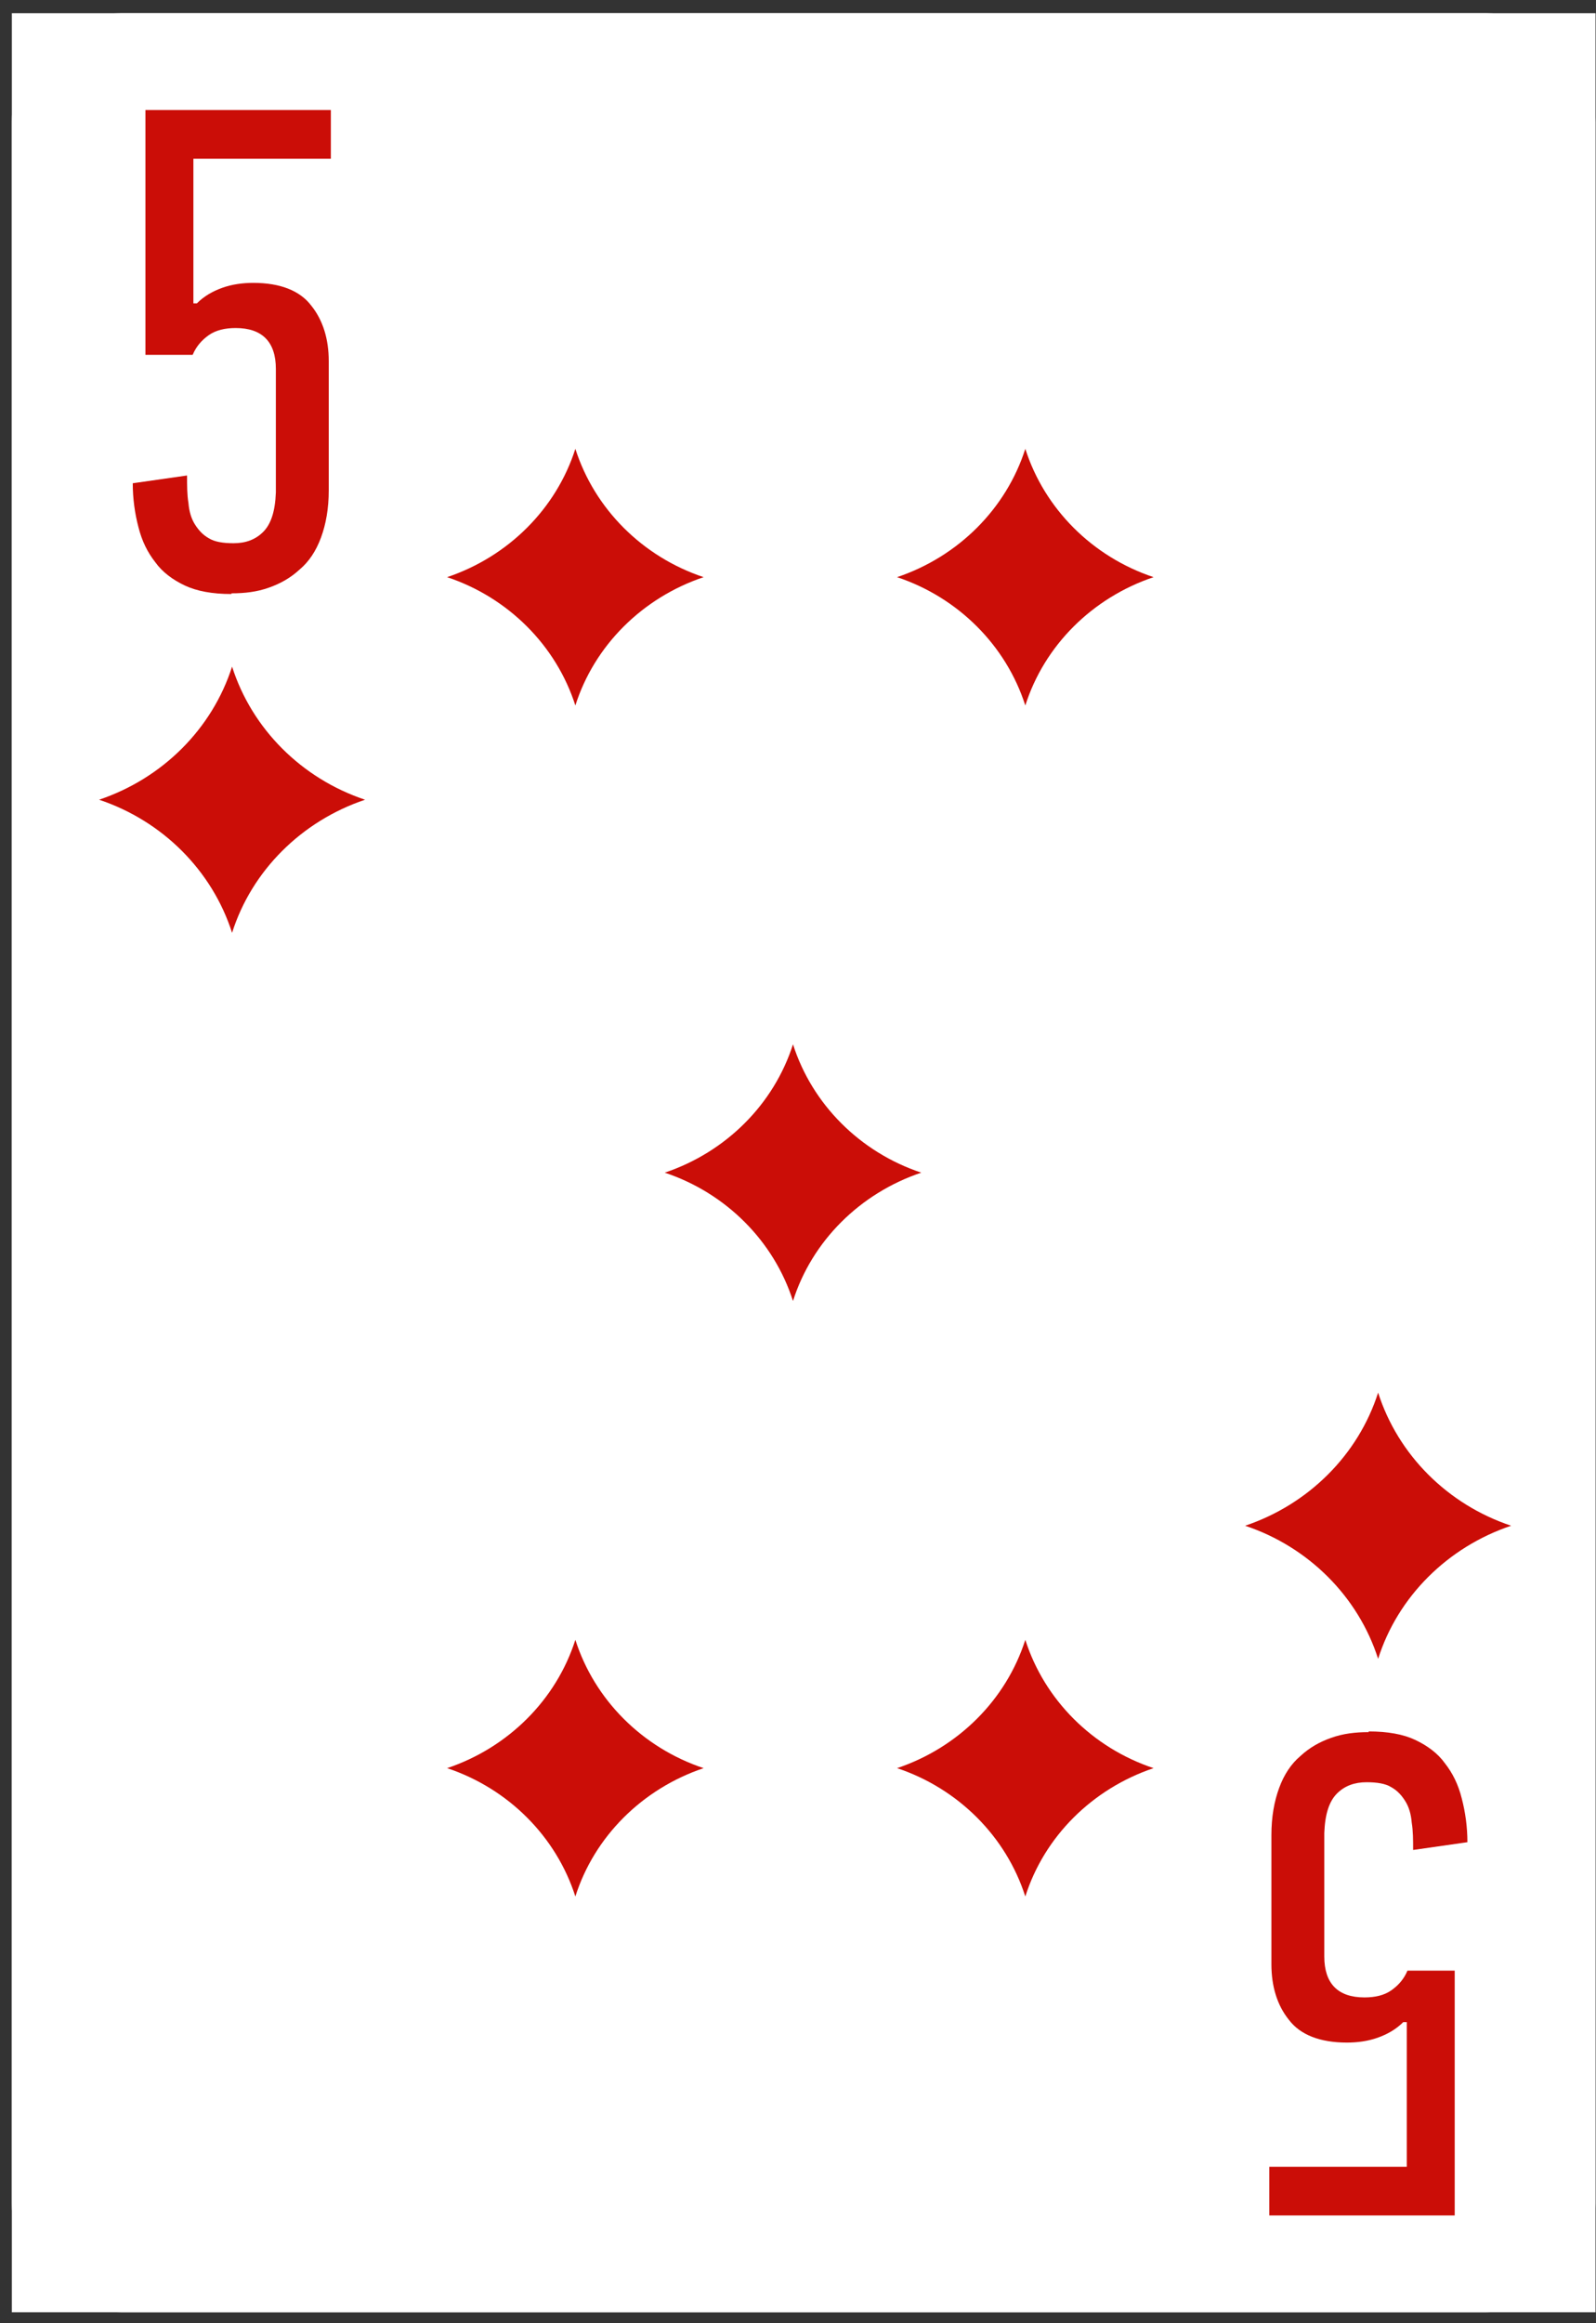 <svg width="66" height="96" viewBox="0 0 66 96" fill="none" xmlns="http://www.w3.org/2000/svg">
<rect x="0" y="0" width="66" height="96" fill="#333333" stroke="none"/>
<g clip-path="url(#clip0_3556_1773)">
<rect width="65.49" height="95" transform="translate(0.49 0.546)" fill="white"/>
<path d="M4.989 0.546L61.479 0.546C63.96 0.546 65.979 2.565 65.979 5.046V91.046C65.979 93.527 63.96 95.546 61.479 95.546H4.989C2.509 95.546 0.49 93.527 0.49 91.046L0.49 5.046C0.49 2.565 2.509 0.546 4.989 0.546Z" fill="white"/>
<path d="M4.097 33.046C6.721 33.921 8.775 35.975 9.597 38.546C10.411 35.975 12.472 33.928 15.097 33.046C12.472 32.171 10.418 30.117 9.597 27.546C8.775 30.117 6.721 32.163 4.097 33.046Z" fill="#CB0D07"/>
<path d="M51.49 63.046C54.114 63.921 56.168 65.975 56.99 68.546C57.804 65.975 59.865 63.928 62.49 63.046C59.865 62.171 57.811 60.117 56.99 57.546C56.168 60.117 54.114 62.163 51.49 63.046Z" fill="#CB0D07"/>
<path d="M18.49 23.849C21.02 24.693 23.001 26.674 23.793 29.153C24.578 26.674 26.566 24.7 29.097 23.849C26.566 23.006 24.585 21.025 23.793 18.546C23.001 21.025 21.02 22.998 18.49 23.849Z" fill="#CB0D07"/>
<path d="M37.097 23.849C39.627 24.693 41.608 26.674 42.4 29.153C43.185 26.674 45.173 24.7 47.704 23.849C45.173 23.006 43.192 21.025 42.4 18.546C41.608 21.025 39.627 22.998 37.097 23.849Z" fill="#CB0D07"/>
<path d="M27.49 48.456C30.02 49.3 32.001 51.281 32.793 53.76C33.578 51.281 35.566 49.307 38.097 48.456C35.566 47.613 33.585 45.632 32.793 43.153C32.001 45.632 30.02 47.605 27.49 48.456Z" fill="#CB0D07"/>
<path d="M18.49 73.063C21.02 73.907 23.001 75.888 23.793 78.367C24.578 75.888 26.566 73.914 29.097 73.063C26.566 72.22 24.585 70.239 23.793 67.76C23.001 70.239 21.02 72.213 18.49 73.063Z" fill="#CB0D07"/>
<path d="M37.097 73.063C39.627 73.907 41.608 75.888 42.4 78.367C43.185 75.888 45.173 73.914 47.704 73.063C45.173 72.22 43.192 70.239 42.4 67.76C41.608 70.239 39.627 72.213 37.097 73.063Z" fill="#CB0D07"/>
<path d="M9.571 24.546C8.784 24.546 8.143 24.429 7.647 24.196C7.151 23.963 6.714 23.642 6.423 23.234C6.102 22.826 5.869 22.359 5.723 21.776C5.577 21.222 5.49 20.61 5.49 19.969L7.735 19.648C7.735 20.056 7.735 20.435 7.793 20.785C7.822 21.135 7.909 21.426 8.055 21.66C8.201 21.893 8.376 22.097 8.638 22.243C8.872 22.389 9.221 22.447 9.659 22.447C10.154 22.447 10.562 22.301 10.883 21.98C11.204 21.66 11.379 21.135 11.408 20.348V15.246C11.408 14.138 10.854 13.555 9.746 13.555C9.309 13.555 8.93 13.642 8.638 13.846C8.347 14.05 8.114 14.313 7.968 14.662H6.014V4.546H13.682V6.558H7.997V12.534H8.143C8.434 12.243 8.784 12.039 9.192 11.893C9.6 11.747 10.038 11.689 10.475 11.689C11.583 11.689 12.399 12.009 12.866 12.622C13.361 13.234 13.595 14.021 13.595 14.925V20.26C13.595 21.018 13.478 21.66 13.274 22.214C13.07 22.767 12.778 23.205 12.399 23.526C12.02 23.875 11.612 24.109 11.116 24.284C10.621 24.459 10.125 24.517 9.571 24.517V24.546Z" fill="#CB0D07"/>
<path d="M56.6 71.546C57.388 71.546 58.029 71.662 58.525 71.896C59.02 72.129 59.458 72.45 59.749 72.858C60.07 73.266 60.303 73.733 60.449 74.316C60.594 74.87 60.682 75.482 60.682 76.123L58.437 76.444C58.437 76.036 58.437 75.657 58.379 75.307C58.35 74.957 58.262 74.665 58.116 74.432C57.971 74.199 57.796 73.995 57.533 73.849C57.3 73.703 56.95 73.645 56.513 73.645C56.017 73.645 55.609 73.791 55.288 74.112C54.968 74.432 54.793 74.957 54.764 75.744L54.764 80.846C54.764 81.954 55.318 82.537 56.425 82.537C56.863 82.537 57.242 82.45 57.533 82.246C57.825 82.042 58.058 81.779 58.204 81.429L60.157 81.429L60.157 91.546L52.49 91.546L52.49 89.534L58.175 89.534L58.175 83.558L58.029 83.558C57.737 83.849 57.388 84.053 56.979 84.199C56.571 84.345 56.134 84.403 55.697 84.403C54.589 84.403 53.772 84.082 53.306 83.47C52.81 82.858 52.577 82.071 52.577 81.167L52.577 75.832C52.577 75.074 52.694 74.432 52.898 73.878C53.102 73.324 53.393 72.887 53.772 72.566C54.151 72.216 54.56 71.983 55.055 71.808C55.551 71.633 56.046 71.575 56.6 71.575L56.6 71.546Z" fill="#CB0D07"/>
</g>
<defs>
<clipPath id="clip0_3556_1773">
<rect width="65.49" height="95" fill="white" transform="translate(0.49 0.546)"/>
</clipPath>
</defs>
</svg>
